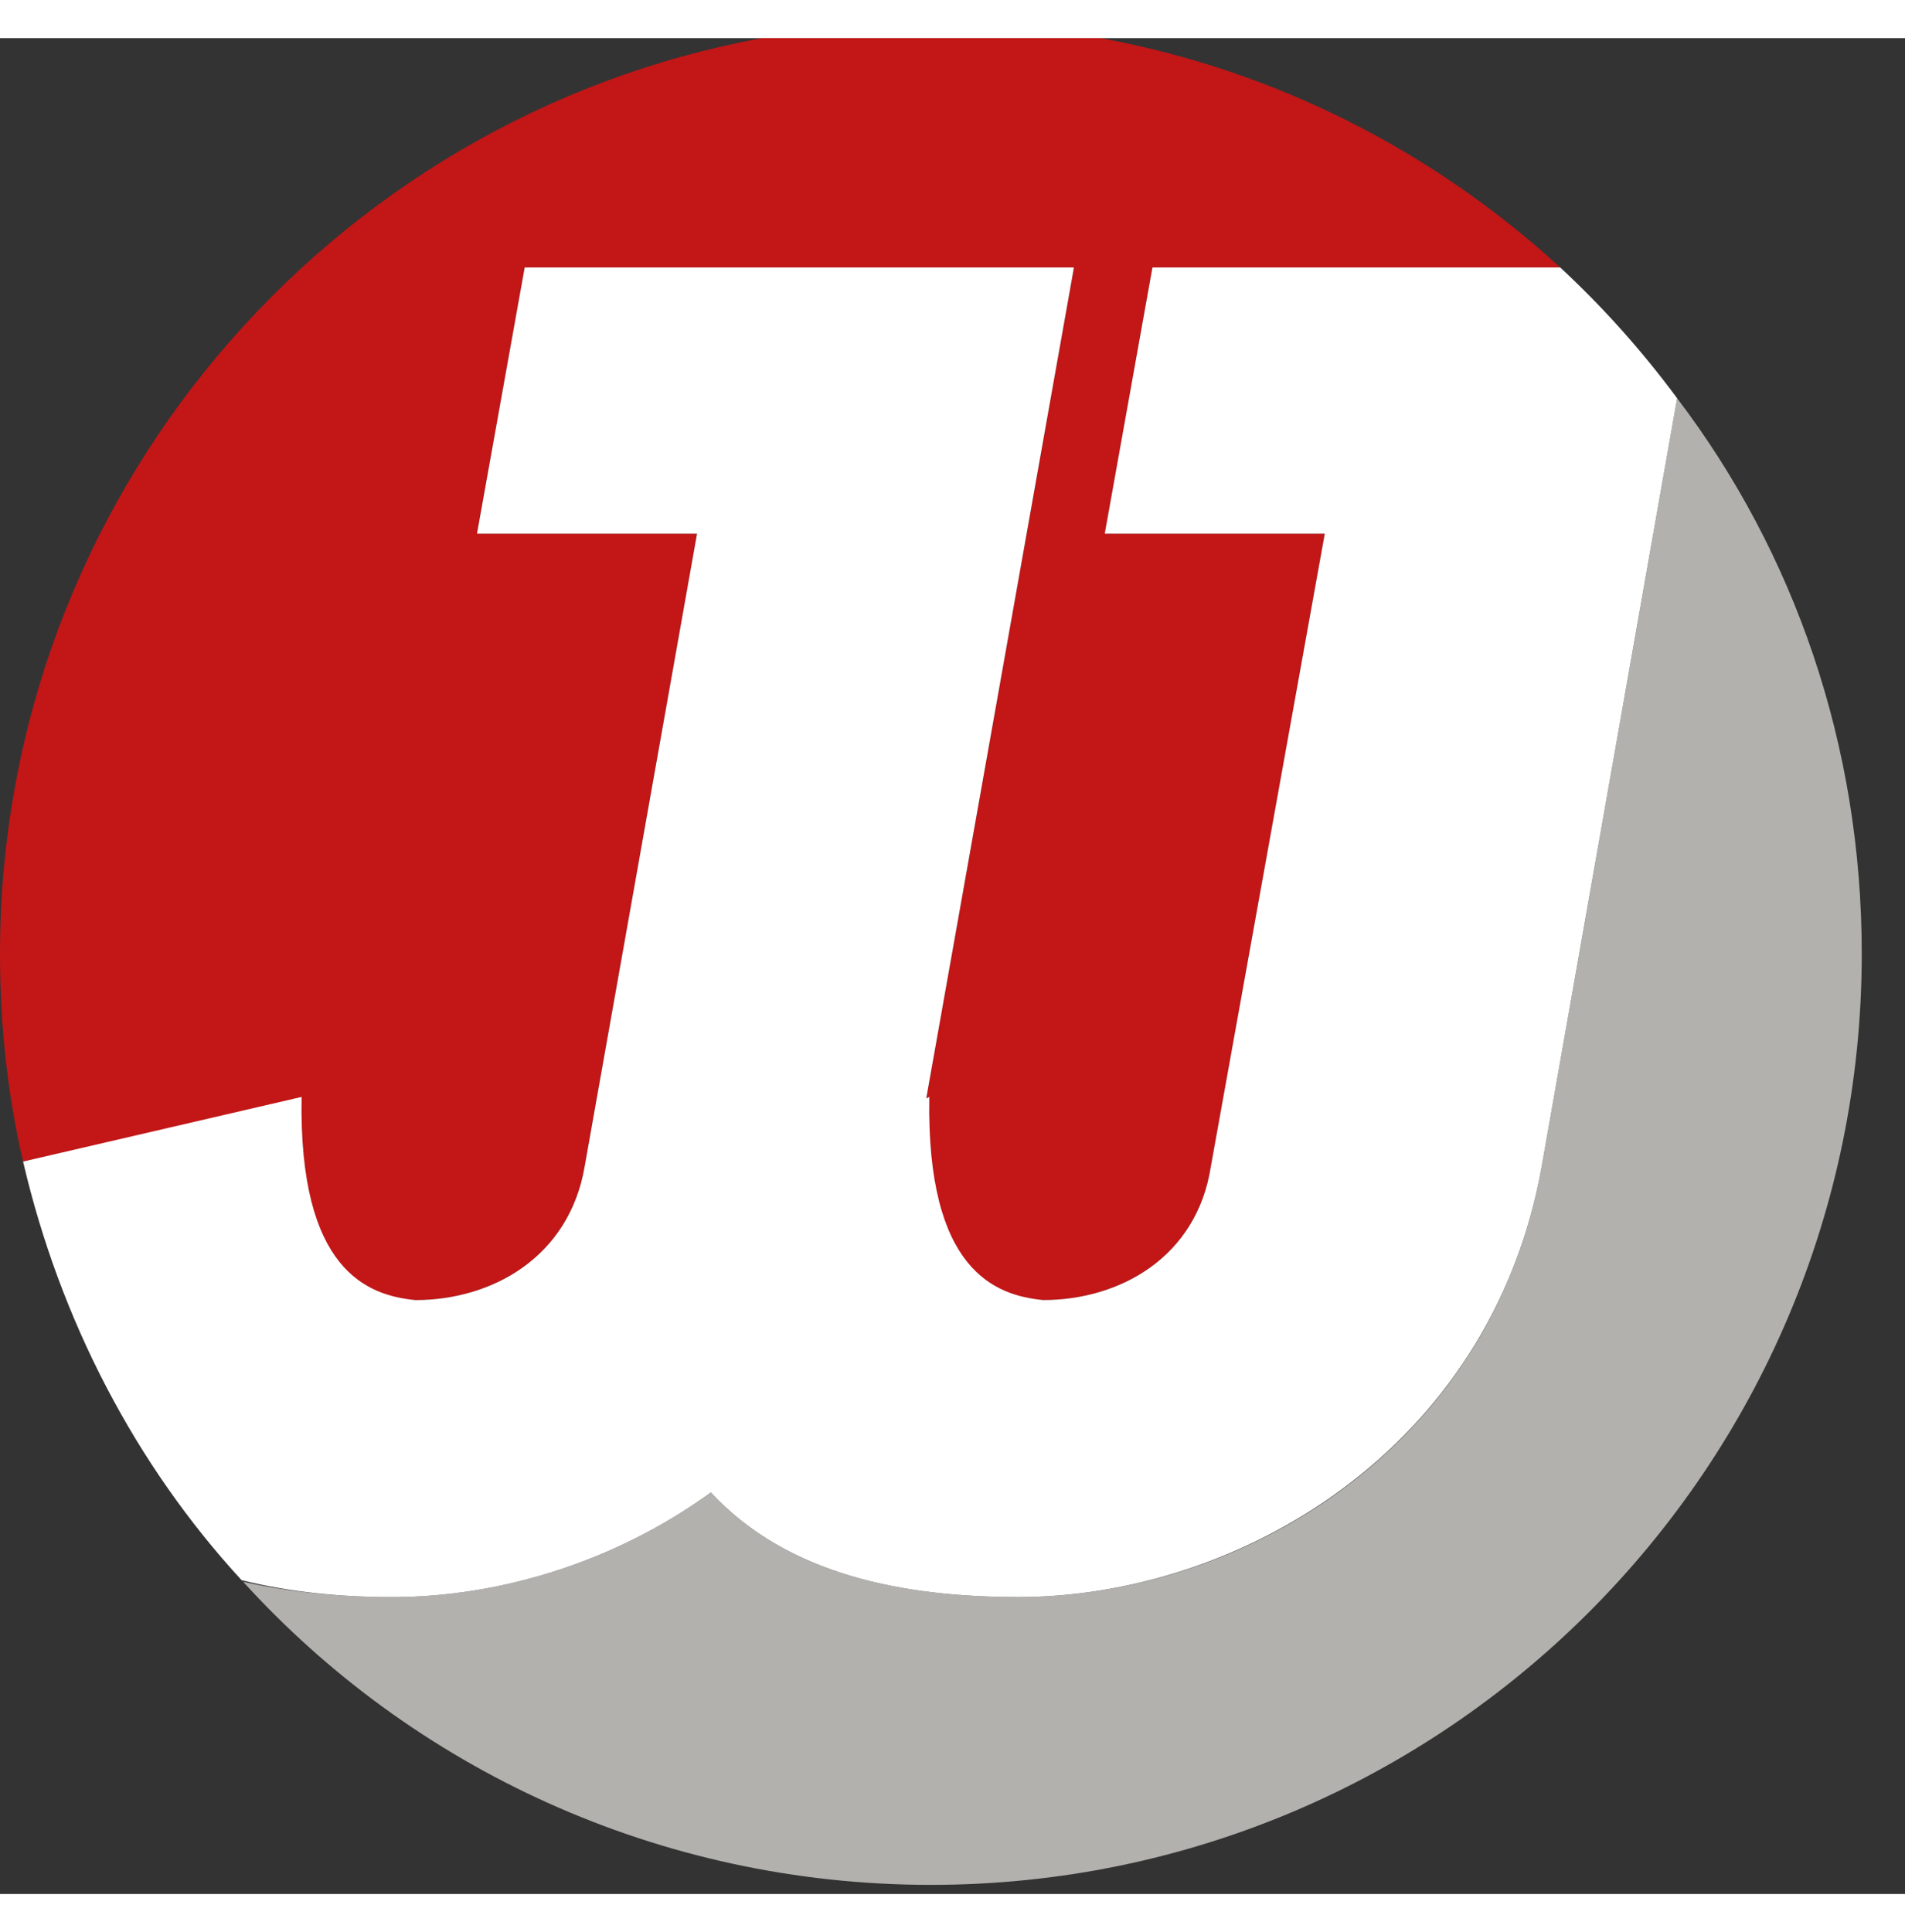 <svg version="1.1" id="canvas" xmlns="http://www.w3.org/2000/svg" xmlns:xlink="http://www.w3.org/1999/xlink" x="0px" y="0px" width="71px" height="72px" viewBox="0 0 77 75" enable-background="new 0 0 77 75" xml:space="preserve">
    <rect x="0" y="0" width="77" height="75" fill="#333333" stroke="none"/>
    <g class="logo">
        <rect fill-rule="evenodd" clip-rule="evenodd" fill="transparent" width="77" height="75"></rect>
        <g class="m3">
            <path fill-rule="evenodd" clip-rule="evenodd" fill="#C21617" d="M16.792,50.998c3.109,0,6.219-1.741,6.841-5.411l4.54-25.561
        H19.28l1.928-10.759H43.41l-5.97,33.584h0.124c-0.124,7.027,2.675,8.022,4.603,8.147c3.11,0,6.219-1.741,6.779-5.411l4.603-25.561
        h-8.894l1.928-10.759h16.481C57.951,4.581,51.579,1.3,44.494,0H30.791C13.279,3.217,0,18.566,0,37.004
        c0,2.923,0.311,5.722,0.933,8.396l11.257-2.55C12.065,49.878,14.864,50.873,16.792,50.998z"></path>
            <path fill-rule="evenodd" clip-rule="evenodd" fill="#B2B1AE" d="M67.79,14.553l-5.473,31.034
        c-2.053,11.506-12.251,17.414-21.146,17.414c-4.602,0-9.329-0.871-12.438-4.229c-3.855,2.799-8.521,4.229-12.874,4.229
        c-2.052,0-4.104-0.187-6.033-0.622c6.842,7.525,16.792,12.252,27.8,12.252c20.772,0,37.626-16.854,37.626-37.626
        C75.253,28.546,72.517,20.772,67.79,14.553z"></path>
            <path fill-rule="evenodd" clip-rule="evenodd" fill="#FFFFFF" d="M28.733,58.771c3.11,3.358,7.836,4.229,12.438,4.229
        c8.832,0,19.093-5.908,21.146-17.414l5.473-31.034c-1.43-1.928-2.985-3.669-4.727-5.286H46.582l-1.928,10.759h8.894l-4.603,25.561
        c-0.56,3.67-3.669,5.411-6.779,5.411c-1.928-0.187-4.727-1.183-4.603-8.21l-0.124,0.063l5.97-33.584H21.208L19.28,20.026h8.894
        l-4.54,25.561c-0.622,3.67-3.732,5.411-6.841,5.411c-1.928-0.187-4.727-1.183-4.602-8.21L0.933,45.4
        c1.493,6.405,4.54,12.252,8.831,16.917c1.99,0.497,4.042,0.684,6.095,0.684C20.212,63.001,24.877,61.57,28.733,58.771z"></path>
        </g>
    </g>
</svg>
